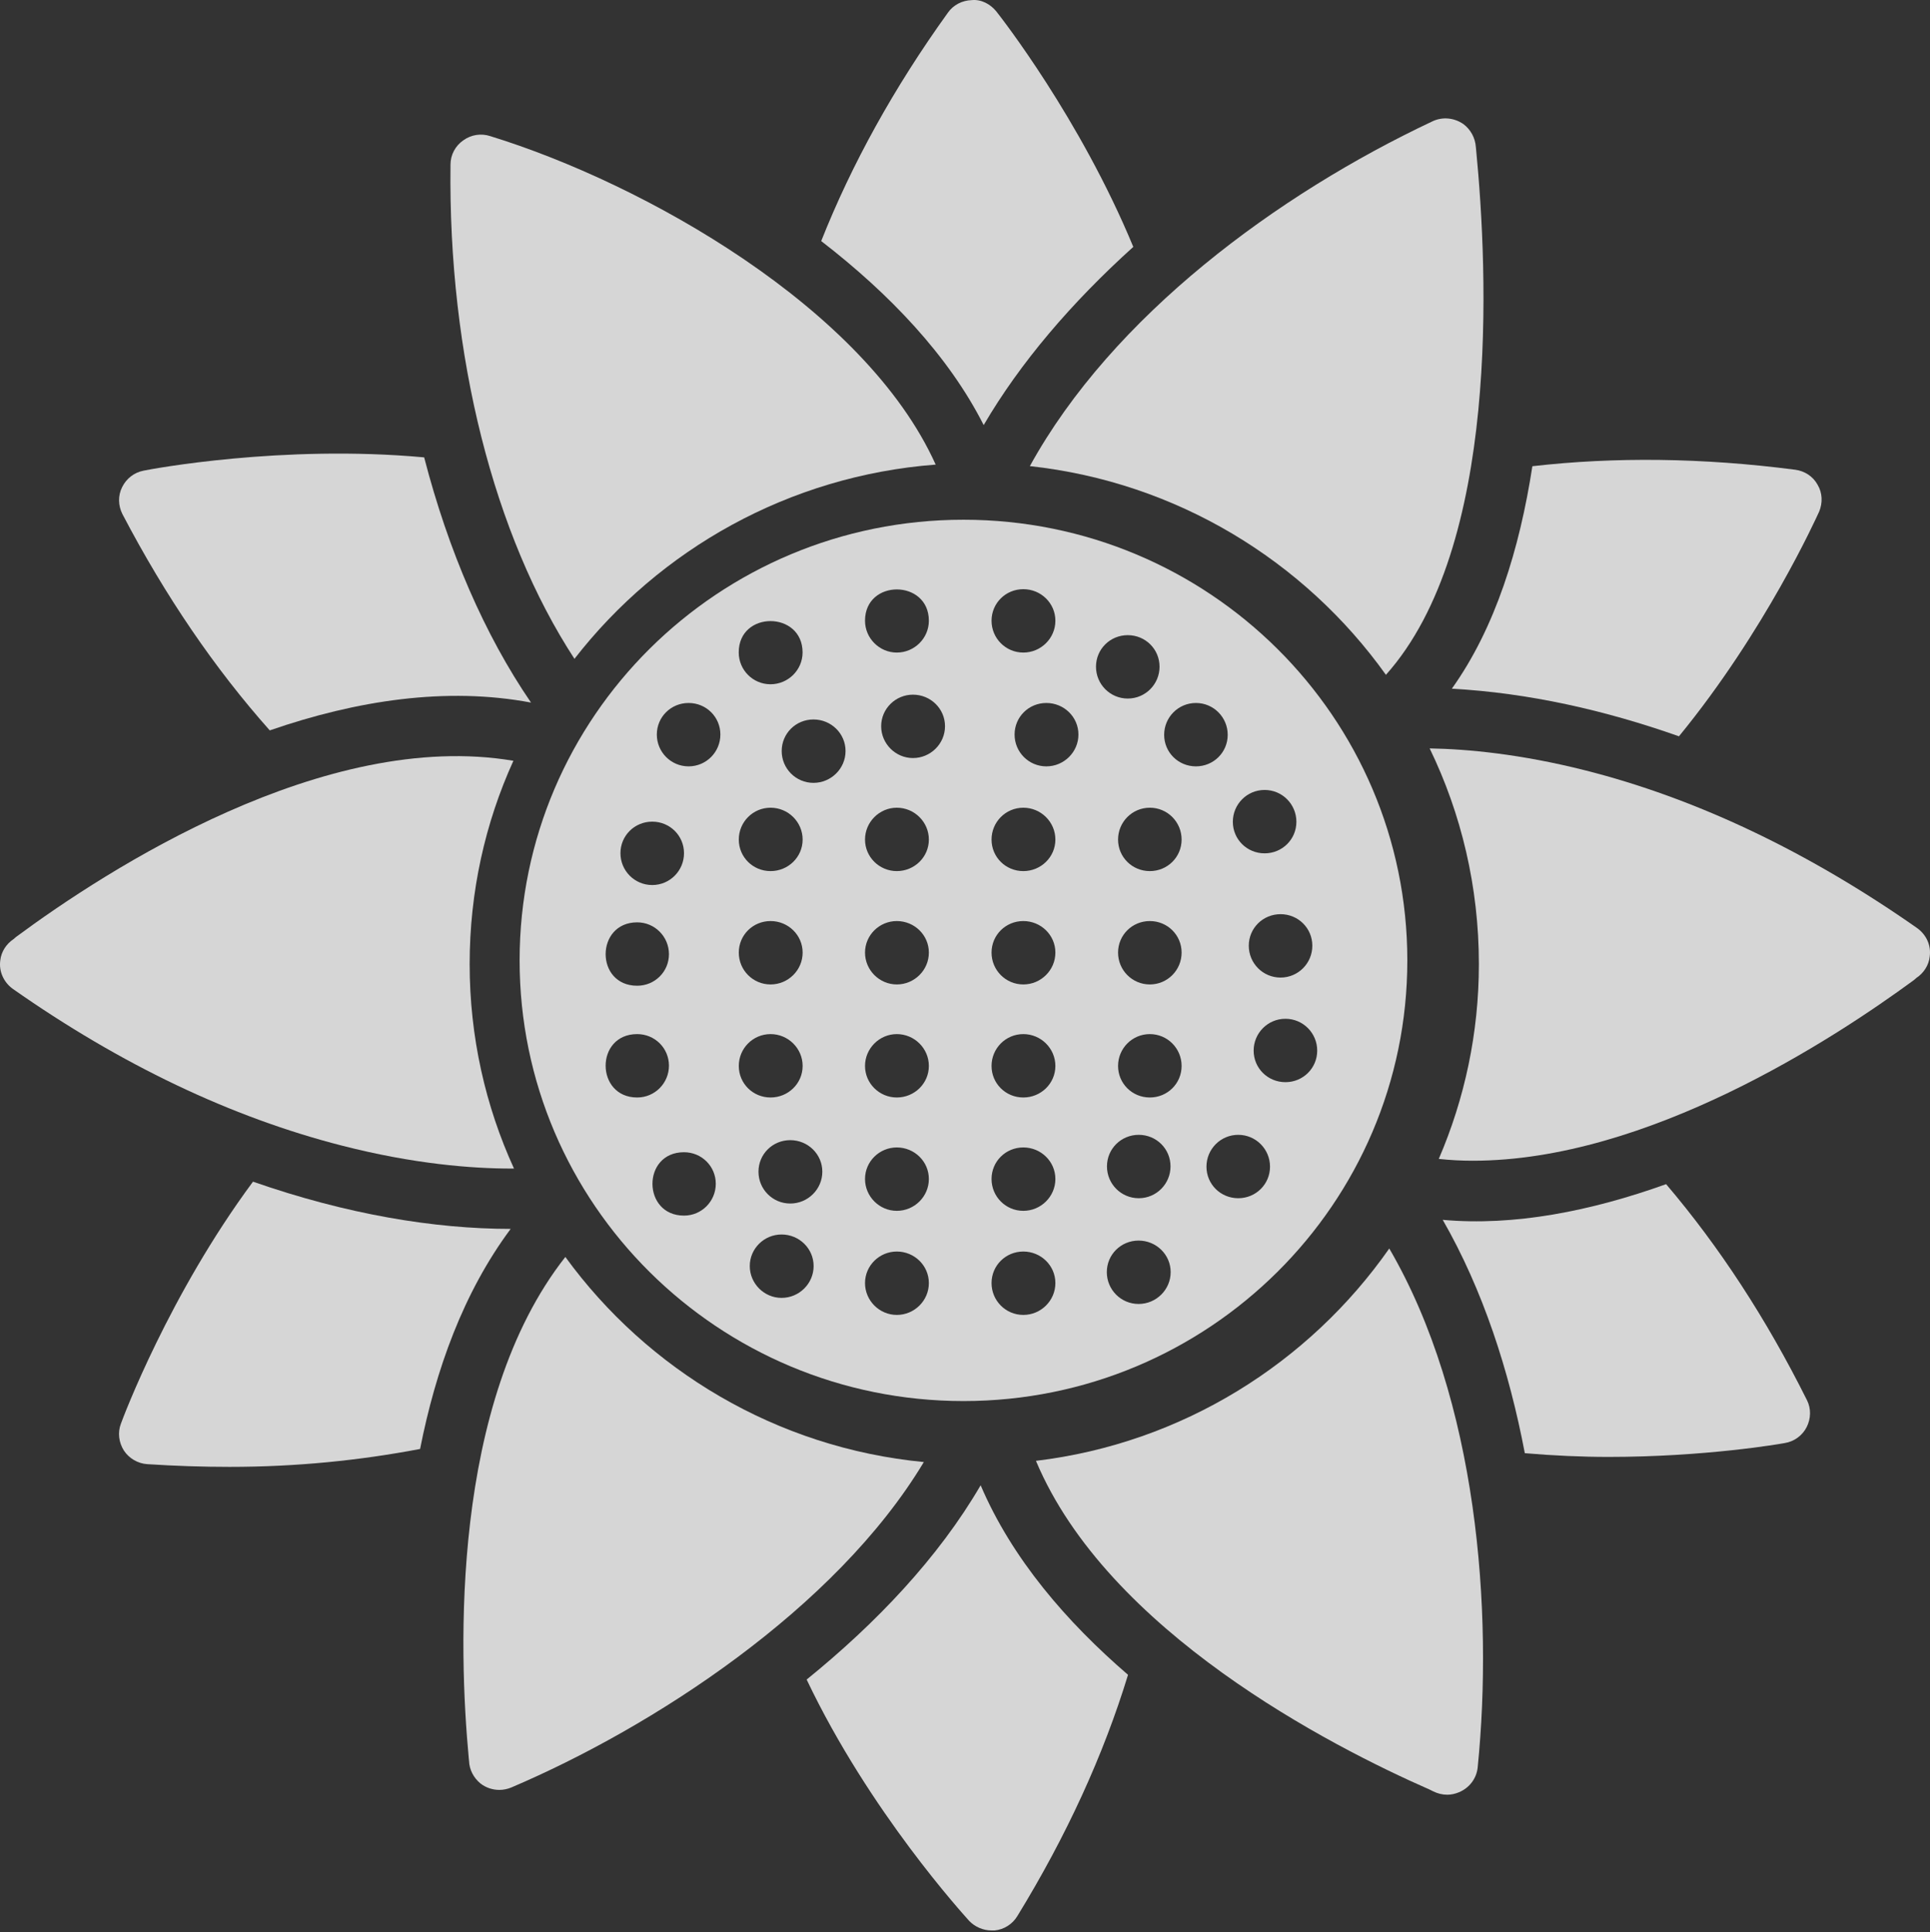 <svg width="1046" height="1047" viewBox="0 0 1046 1047" fill="none" xmlns="http://www.w3.org/2000/svg">
<rect x="0" y="0" width="1046" height="1047" fill="#333333" stroke="none"/>
<g opacity="0.8">
<path d="M561.448 791.541C600.306 884.042 720.83 945.981 774.836 969.678L776.812 970.658C779.117 971.803 781.751 972.456 784.386 972.456C786.527 972.456 788.667 971.965 790.643 971.148C796.241 968.861 800.192 963.794 800.851 957.747C809.413 872.765 800.687 758.365 752.937 676.488C709.47 738.59 640.645 782.062 561.448 791.541Z" fill="white"/>
<path d="M1039.1 502.925C979.825 461.414 919.069 432.487 858.642 417.289C824.229 408.627 795.415 405.849 774.834 405.521C791.957 440.821 801.508 480.535 801.508 522.373C801.508 559.798 793.769 595.425 779.773 627.947C785.865 628.601 791.957 628.927 798.214 628.927C892.889 628.927 993.656 563.066 1037.29 531.034L1038.61 529.89C1042.56 527.276 1045.36 523.026 1045.85 518.287C1046.67 512.241 1044.04 506.52 1039.1 502.925Z" fill="white"/>
<path d="M500.69 792.199C420.834 784.518 351.022 742.353 306.401 681.068C244.163 760.168 248.608 894.342 254.042 952.523L254.207 954.157C254.372 958.896 256.677 963.309 260.464 966.414C263.427 968.702 267.049 969.846 270.672 969.846C272.813 969.846 275.118 969.356 277.094 968.539C353.491 936.016 452.777 871.952 500.69 792.199Z" fill="white"/>
<path d="M507.109 251.742C468.909 166.923 349.044 99.427 265.73 73.768C260.791 72.133 255.357 72.951 251.076 76.056C246.795 78.998 244.161 83.901 244.161 89.131C242.843 192.744 267.706 290.147 311.338 356.99C357.441 297.665 427.582 257.788 507.109 251.742Z" fill="white"/>
<path d="M277.257 633.181H278.574C263.097 599.351 254.536 561.762 254.536 522.377C254.536 483.154 262.932 445.893 278.245 412.225C175.996 394.902 57.942 471.224 8.71 507.668L7.394 508.812C3.442 511.426 0.642 515.676 0.149 520.416C-0.674 526.299 1.96 532.182 6.899 535.778C65.35 576.798 125.284 605.398 185.382 620.76C224.239 630.73 255.852 633.181 277.257 633.181Z" fill="white"/>
<path d="M531.479 804.781C508.623 844.012 474.843 879.551 437.183 910.052C471.262 981.727 522.587 1037.76 525.223 1040.77C528.351 1044.04 532.796 1046 537.407 1046H539.053C544.157 1045.51 548.768 1042.57 551.402 1038.16C578.089 994.655 598.055 950.946 611.354 907.486C578.151 878.896 548.486 844.613 531.479 804.781Z" fill="white"/>
<path d="M533.125 230.33C552.822 196.648 580.662 164.026 614.21 133.769C585.364 64.105 542.352 9.201 540.04 6.269C536.747 2.184 531.808 -0.432 526.704 0.059C521.435 0.223 516.66 2.673 513.697 6.923C484.425 47.597 461.554 89.039 445.069 130.615C481.934 159.052 514.035 192.631 533.125 230.33Z" fill="white"/>
<path d="M146.196 395.752C193.313 379.484 241.908 372.04 287.795 380.686C262.622 343.951 242.993 298.42 229.88 247.825C152.783 240.75 81.603 254.241 77.864 255.009C72.76 255.99 68.479 259.259 66.175 263.999C63.87 268.574 64.034 273.968 66.339 278.543C89.669 323.134 116.426 362.277 146.196 395.752Z" fill="white"/>
<path d="M137.115 640.273C91.707 701.566 66.812 767.837 65.515 771.443C63.704 776.182 64.362 781.575 67.162 785.988C69.961 790.236 74.735 793.015 79.839 793.342C94.988 794.322 109.806 794.813 124.46 794.813C160.627 794.813 194.95 791.33 227.68 785.108C236.106 742.341 251.099 700.343 276.763 665.868C235.453 665.868 187.923 658.012 137.115 640.273Z" fill="white"/>
<path d="M902.978 641.623C862.199 656.259 820.6 664.449 781.913 660.961C803.675 698.867 817.899 742.665 826.406 787.396C842.078 788.74 857.447 789.416 871.813 789.416C924.172 789.416 964.677 782.388 967.311 781.899C972.415 781.081 976.861 777.813 979.165 773.236C981.47 768.661 981.635 763.268 979.33 758.691C957.25 714.426 931.686 675.328 902.978 641.623Z" fill="white"/>
<path d="M909.95 398.959C956.75 341.867 984.381 280.537 985.918 277.232C987.893 272.492 987.729 267.1 985.094 262.687C982.624 258.11 978.015 255.169 972.91 254.515C922.804 248.019 875.171 247.501 830.496 252.621C823.621 297.301 810.437 340.147 786.854 373.164C828.613 375.467 869.924 384.845 909.95 398.959Z" fill="white"/>
<path d="M751.125 365.65C813.034 296.357 806.448 147.474 800.027 81.285L799.862 79.651C799.533 74.748 797.063 70.172 793.111 67.23C788.172 63.799 781.75 63.144 776.317 65.76C692.344 105.309 602.939 171.17 558.154 252.558C637.68 261.219 706.999 303.875 751.125 365.65Z" fill="white"/>
<path d="M522.172 281.615C389.316 281.615 281.615 388.516 281.615 520.384C281.615 652.252 389.316 759.152 522.172 759.152C655.026 759.152 762.727 652.252 762.727 520.384C762.727 388.516 655.026 281.615 522.172 281.615ZM503.415 336.334C503.415 345.83 495.602 353.588 486.034 353.588C476.625 353.588 468.811 345.83 468.811 336.334C468.811 313.624 503.415 313.823 503.415 336.334ZM353.488 445.202C363.055 445.202 370.71 452.8 370.71 462.296C370.71 471.793 363.055 479.549 353.488 479.549C343.918 479.549 336.265 471.793 336.265 462.296C336.265 452.8 343.918 445.202 353.488 445.202ZM345.33 499.764C354.898 499.764 362.552 507.521 362.552 517.018C362.552 526.514 354.898 534.112 345.33 534.112C322.432 534.112 322.645 499.764 345.33 499.764ZM345.33 594.667C322.655 594.667 322.416 560.32 345.33 560.32C354.898 560.32 362.552 567.918 362.552 577.415C362.552 586.911 354.898 594.667 345.33 594.667ZM370.71 658.668C348.035 658.668 347.796 624.321 370.71 624.321C380.278 624.321 387.932 631.92 387.932 641.416C387.932 650.912 380.278 658.668 370.71 658.668ZM373.201 415.249C363.633 415.249 355.978 407.493 355.978 397.996C355.978 388.5 363.633 380.902 373.201 380.902C382.768 380.902 390.424 388.5 390.424 397.996C390.424 407.493 382.768 415.249 373.201 415.249ZM434.972 353.508C434.972 363.005 427.159 370.762 417.589 370.762C408.022 370.762 400.367 363.005 400.367 353.508C400.368 330.743 434.972 331.013 434.972 353.508ZM417.623 471.999C408.054 471.999 400.401 464.402 400.401 454.905C400.401 445.408 408.054 437.652 417.623 437.652C427.191 437.652 435.004 445.408 435.004 454.905C435.004 464.401 427.191 471.999 417.623 471.999ZM435.004 516.16C435.004 525.656 427.191 533.413 417.623 533.413C408.055 533.413 400.401 525.656 400.401 516.16C400.401 506.663 408.055 499.065 417.623 499.065C427.191 499.065 435.004 506.663 435.004 516.16ZM400.401 577.573C400.401 568.076 408.054 560.32 417.623 560.32C427.191 560.32 435.004 568.076 435.004 577.573C435.004 587.069 427.191 594.667 417.623 594.667C408.055 594.667 400.401 587.069 400.401 577.573ZM423.577 703.247C414.168 703.247 406.354 695.489 406.354 685.993C406.354 676.497 414.168 668.898 423.577 668.898C433.144 668.898 440.958 676.497 440.958 685.993C440.958 695.489 433.144 703.247 423.577 703.247ZM428.291 652.124C418.724 652.124 411.07 644.368 411.07 634.872C411.07 625.375 418.724 617.777 428.291 617.777C437.86 617.777 445.674 625.375 445.674 634.872C445.674 644.368 437.86 652.124 428.291 652.124ZM440.877 424.188C431.31 424.188 423.655 416.431 423.655 406.935C423.655 397.438 431.31 389.84 440.877 389.84C450.447 389.84 458.26 397.438 458.26 406.935C458.26 416.431 450.446 424.188 440.877 424.188ZM486.034 712.479C476.625 712.479 468.811 704.723 468.811 695.226C468.811 685.73 476.625 678.132 486.034 678.132C495.602 678.132 503.415 685.73 503.415 695.226C503.415 704.723 495.602 712.479 486.034 712.479ZM486.034 656.08C476.625 656.08 468.811 648.324 468.811 638.828C468.811 629.331 476.625 621.733 486.034 621.733C495.602 621.733 503.415 629.331 503.415 638.828C503.415 648.324 495.602 656.08 486.034 656.08ZM486.034 594.667C476.625 594.667 468.811 587.069 468.811 577.573C468.811 568.076 476.625 560.32 486.034 560.32C495.602 560.32 503.415 568.076 503.415 577.573C503.415 587.069 495.602 594.667 486.034 594.667ZM486.034 533.413C476.625 533.413 468.811 525.656 468.811 516.16C468.811 506.663 476.625 499.065 486.034 499.065C495.602 499.065 503.415 506.663 503.415 516.16C503.415 525.656 495.602 533.413 486.034 533.413ZM486.034 471.999C476.625 471.999 468.811 464.402 468.811 454.905C468.811 445.408 476.625 437.652 486.034 437.652C495.602 437.652 503.415 445.408 503.415 454.905C503.415 464.401 495.602 471.999 486.034 471.999ZM494.785 410.745C485.376 410.745 477.562 402.988 477.562 393.492C477.562 383.996 485.376 376.397 494.785 376.397C504.353 376.397 512.166 383.996 512.166 393.492C512.166 402.988 504.353 410.745 494.785 410.745ZM554.604 319.239C564.172 319.239 571.986 326.838 571.986 336.334C571.986 345.83 564.172 353.588 554.604 353.588C545.037 353.588 537.382 345.83 537.382 336.334C537.382 326.838 545.036 319.239 554.604 319.239ZM554.604 712.479C545.037 712.479 537.382 704.723 537.382 695.226C537.382 685.73 545.036 678.132 554.604 678.132C564.172 678.132 571.986 685.73 571.986 695.226C571.986 704.723 564.172 712.479 554.604 712.479ZM554.604 656.08C545.037 656.08 537.382 648.324 537.382 638.828C537.382 629.331 545.036 621.733 554.604 621.733C564.172 621.733 571.986 629.331 571.986 638.828C571.986 648.324 564.172 656.08 554.604 656.08ZM554.604 594.667C545.037 594.667 537.382 587.069 537.382 577.573C537.382 568.076 545.036 560.32 554.604 560.32C564.172 560.32 571.986 568.076 571.986 577.573C571.986 587.069 564.172 594.667 554.604 594.667ZM554.604 533.413C545.037 533.413 537.382 525.656 537.382 516.16C537.382 506.663 545.036 499.065 554.604 499.065C564.172 499.065 571.986 506.663 571.986 516.16C571.986 525.656 564.172 533.413 554.604 533.413ZM554.604 471.999C545.037 471.999 537.382 464.402 537.382 454.905C537.382 445.408 545.036 437.652 554.604 437.652C564.172 437.652 571.986 445.408 571.986 454.905C571.986 464.401 564.172 471.999 554.604 471.999ZM567.094 415.249C557.527 415.249 549.872 407.493 549.872 397.996C549.872 388.5 557.527 380.902 567.094 380.902C576.662 380.902 584.477 388.5 584.477 397.996C584.477 407.493 576.662 415.249 567.094 415.249ZM593.992 361.247C593.992 351.751 601.646 344.153 611.214 344.153C620.783 344.153 628.436 351.751 628.436 361.247C628.436 370.745 620.783 378.501 611.214 378.501C601.647 378.501 593.992 370.745 593.992 361.247ZM617.161 614.896C626.729 614.896 634.383 622.495 634.383 631.991C634.383 641.487 626.729 649.245 617.161 649.245C607.593 649.245 599.938 641.487 599.938 631.991C599.938 622.495 607.593 614.896 617.161 614.896ZM617.08 706.543C607.513 706.543 599.858 698.787 599.858 689.291C599.858 679.794 607.513 672.196 617.08 672.196C626.649 672.196 634.463 679.794 634.463 689.291C634.463 698.787 626.649 706.543 617.08 706.543ZM623.174 594.667C613.606 594.667 605.952 587.069 605.952 577.573C605.952 568.076 613.606 560.32 623.174 560.32C632.743 560.32 640.396 568.076 640.396 577.573C640.396 587.069 632.743 594.667 623.174 594.667ZM623.174 533.413C613.606 533.413 605.952 525.656 605.952 516.16C605.952 506.663 613.606 499.065 623.174 499.065C632.743 499.065 640.396 506.663 640.396 516.16C640.396 525.656 632.743 533.413 623.174 533.413ZM623.174 471.999C613.606 471.999 605.952 464.402 605.952 454.905C605.952 445.408 613.606 437.652 623.174 437.652C632.743 437.652 640.396 445.408 640.396 454.905C640.396 464.401 632.743 471.999 623.174 471.999ZM630.934 398.155C630.934 388.659 638.588 380.902 648.157 380.902C657.725 380.902 665.379 388.659 665.379 398.155C665.379 407.65 657.725 415.249 648.157 415.249C638.588 415.249 630.934 407.65 630.934 398.155ZM671.088 649.245C661.519 649.245 653.865 641.646 653.865 632.15C653.865 622.653 661.519 614.896 671.088 614.896C680.656 614.896 688.309 622.653 688.309 632.15C688.309 641.646 680.656 649.245 671.088 649.245ZM696.661 586.367C687.093 586.367 679.438 578.769 679.438 569.273C679.438 559.776 687.093 552.02 696.661 552.02C706.229 552.02 713.883 559.776 713.883 569.273C713.882 578.769 706.229 586.367 696.661 586.367ZM711.243 512.431C711.243 521.929 703.589 529.685 694.02 529.685C684.453 529.685 676.798 521.929 676.798 512.431C676.798 502.935 684.453 495.337 694.02 495.337C703.589 495.337 711.243 502.935 711.243 512.431ZM702.605 445.281C702.605 454.778 694.95 462.376 685.382 462.376C675.815 462.376 668.159 454.778 668.159 445.281C668.159 435.785 675.815 428.028 685.382 428.028C694.95 428.028 702.605 435.785 702.605 445.281Z" fill="white"/>
</g>
</svg>
